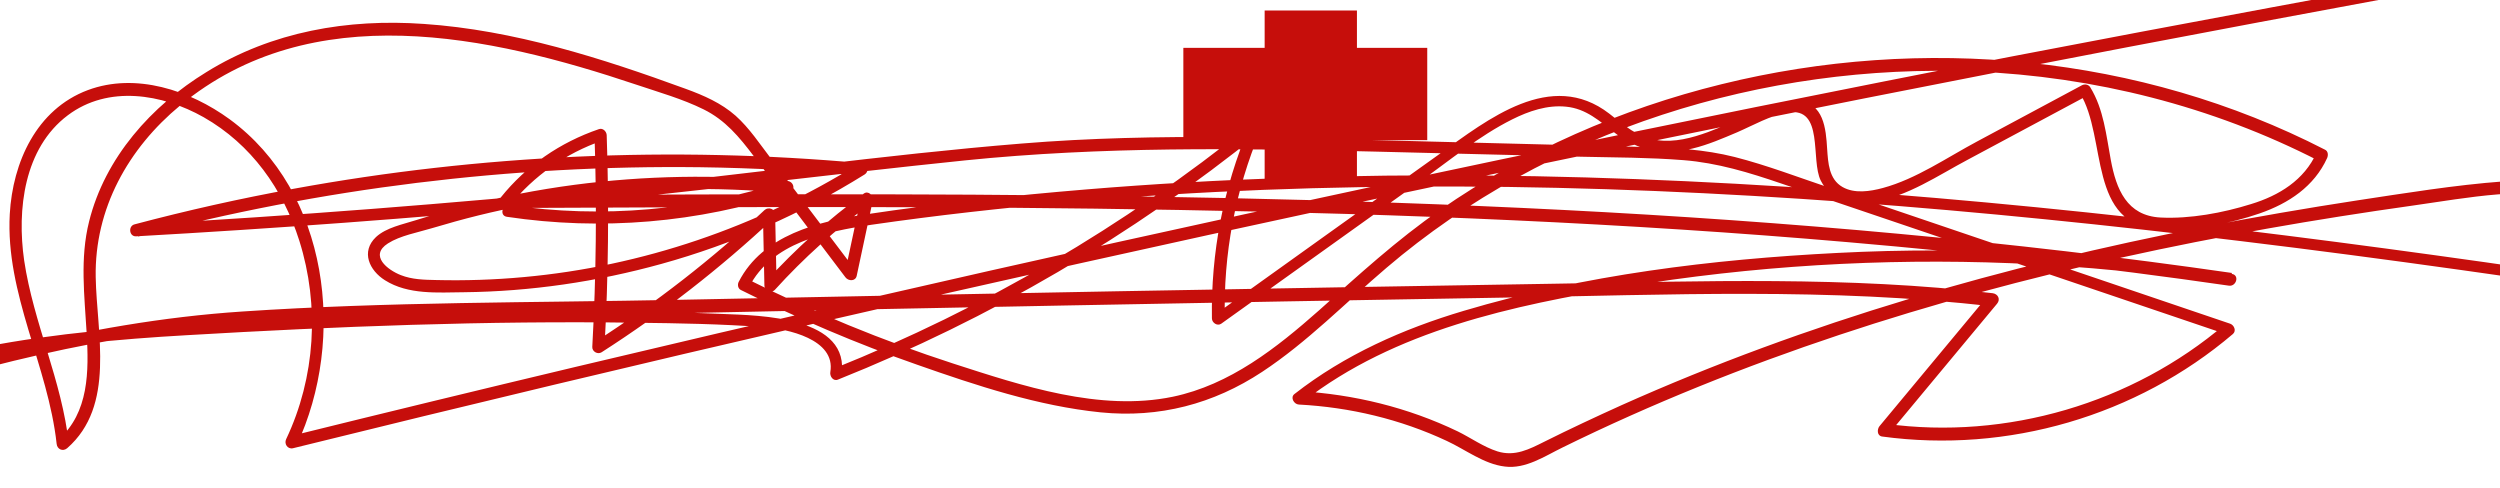 <?xml version="1.0" encoding="utf-8"?>
<!-- Generator: Adobe Illustrator 21.0.2, SVG Export Plug-In . SVG Version: 6.00 Build 0)  -->
<svg version="1.1" id="Capa_1" xmlns="http://www.w3.org/2000/svg" xmlns:xlink="http://www.w3.org/1999/xlink" x="0px" y="0px"
	 viewBox="0 0 1024 200" style="enable-background:new 0 0 1024 200;" xml:space="preserve">
<style type="text/css">
	.st0{fill:#C60E0B;}
</style>
<g>
	<g>
		<path class="st0" d="M207.6,88.8c38.8,5.8,78.3,2.5,115.6-9.8c2.8-0.9,2.1-4.6-0.7-4.9c-29-2.7-58.3-2.2-87.2,1.6
			c-15.1,2-30,4.9-44.7,8.7c-6.8,1.8-13.6,3.7-20.3,5.8c-5.3,1.7-12.1,3-16.3,6.9c-6.3,6-2.7,13.7,3.7,17.7c9.5,6,21.6,5,32.3,4.9
			c27.3-0.3,54.6-4.3,80.9-11.6c29.3-8.1,57.4-20.5,83.2-36.6c2.2-1.4,1.2-4.4-1.3-4.7c-77.5-7-155.9-3.5-232.4,10.5
			c-22,4-43.8,8.9-65.3,14.6c-2.7,0.7-2.2,5.1,0.7,4.9c56.9-3.2,113.8-7.4,170.6-12.7c56.4-5.3,112.5-12.6,168.9-18.4
			c56-5.7,111.7-5,167.9-3.6c28.1,0.7,56.2,1.4,84.4,2.1c13.9,0.3,28,0.3,41.9,1.4c14,1.1,27,5.1,40.2,9.6
			c60.9,20.6,121.8,41.3,182.7,61.9c-0.4-1.4-0.7-2.8-1.1-4.2c-38,32.3-89.4,47.4-138.8,40.7c0.4,1.4,0.7,2.8,1.1,4.2
			c14.8-17.8,29.6-35.6,44.4-53.4c1.5-1.8,0.4-4-1.8-4.3c-59.2-7-119-4.9-178.5-3.9c-59.9,1-119.9,2-179.8,3.1
			c-59.9,1.1-119.8,2.3-179.8,3.5c-59.5,1.2-119.4,0.8-178.9,4.8c-65,4.3-126.8,22.6-188.6,42.1c0.6,1.5,1.3,3,1.9,4.6
			c50.5-26.5,107.8-33.8,164-37c61.2-3.6,122.9-6,184.2-5.1c17.3,0.2,34.8,0.5,52.1,1.8c9.6,0.7,29.6,4.9,27.3,18.4
			c-0.3,1.6,1.1,3.9,3.1,3.1c62.3-24.9,120.5-59,172.7-101.1c-1.4-0.8-2.8-1.6-4.2-2.4C501,77,496,103.6,496.4,130.4
			c0,1.8,2.2,3.3,3.8,2.2c27-19.3,54.1-38.7,81.1-58c12.4-8.8,24.5-18.9,38.1-25.7c6.8-3.4,14.4-6,22.1-5.2
			c8.2,0.8,13.7,5.9,19.9,10.7c9.6,7.5,20.2,9.3,32,6.4c6.2-1.5,12.2-4.1,18.1-6.6c6.5-2.8,13.7-7,20.8-8.1
			c15-2.4,9.2,19.4,13.5,27.9c4.1,8.1,13,9.9,21.4,8.7c14-2.1,26.7-10.9,39-17.4c16.4-8.8,32.7-17.5,49.1-26.3
			c-1.1-0.3-2.3-0.6-3.4-0.9c11.4,18.4,2.9,54.5,33.1,55.8c13.1,0.5,28.3-2.2,40.6-6.5c11.8-4.1,22.3-11,27.6-22.7
			c0.5-1.2,0.4-2.8-0.9-3.4c-75.7-38.9-164.9-47.1-247.2-26.8C664,44.6,624.7,61.8,590,85.9c-17.8,12.3-33.6,26.8-49.7,41.2
			c-17.4,15.4-36.5,30.5-59.9,35.4c-29.9,6.2-61.8-4.5-90-13.6c-29-9.4-57.2-21-84.5-34.7c0.3,1.1,0.6,2.3,0.9,3.4
			c9.3-18.2,31.4-22.7,49.9-25.5c26.9-3.9,53.9-6.9,81-9.3c53.2-4.7,106.6-6.6,160.1-6.4c106.9,0.4,213.6,9.4,319.6,22.3
			c60.4,7.3,120.7,16,180.9,25.1c1.5,0.2,3.2-0.6,3.2-2.4c-0.6-15.5-9.9-28.5-22.6-36.8c-15.8-10.3-35.2-11.6-53.5-10.3
			c-20.1,1.5-40.1,4.8-60,7.8c-20.9,3.2-41.7,6.8-62.5,10.8c-81.9,15.9-162.6,39-238.8,73.1c-10.6,4.8-21.1,9.7-31.5,14.9
			c-6.2,3.1-12.1,6.2-19.2,4c-5.7-1.8-11-5.6-16.3-8.2c-20.4-9.8-42.5-15.2-65.1-16.5c0.6,1.4,1.2,2.8,1.8,4.3
			c37.5-29.2,86-39.4,131.8-47c52.1-8.6,105.2-11.8,158-9.7c29.9,1.2,59.7,4.2,89.3,8.8c0.4-1.6,0.9-3.2,1.3-4.8
			C823.4,98.7,732,90.7,640.5,86c-92.2-4.7-184.6-6.2-276.9-6.4c-52.2-0.1-104.4,0.1-156.7,0.4c0.6,1.4,1.2,2.8,1.8,4.3
			c10-12.3,23-21.5,38-26.7c-1.1-0.8-2.1-1.6-3.2-2.4c1,29,0.7,57.9-0.9,86.9c-0.1,1.9,2.2,3.2,3.8,2.2
			c25.1-16.1,48.6-34.4,70.4-54.8c-1.4-0.6-2.8-1.2-4.3-1.8c0.2,9.7,0.4,19.5,0.6,29.2c0,2.1,2.8,3.4,4.3,1.8
			c11.8-13,24.8-24.7,39-35.1c-1.2-0.9-2.4-1.9-3.7-2.8c-2.2,10.3-4.4,20.6-6.6,30.9c1.5-0.2,3-0.4,4.6-0.6
			c-11.6-15.3-23.2-30.7-34.8-46c-4.6-6-8.9-12.6-14.6-17.7c-5.9-5.2-13-8.3-20.4-11c-34.5-12.6-70.5-24.1-107.3-26.6
			c-31.1-2.2-62.2,3.1-89,19.7C62,43.3,43,64.6,36.5,90.7c-3.8,15.1-1.9,30.4-1,45.8c0.9,15.5,1,32.5-11.6,43.6
			c1.4,0.6,2.8,1.2,4.3,1.8c-2.8-25.9-14.5-49.6-18.3-75.2c-3-20.8-0.1-46,17.9-59.5c16.5-12.4,38.6-8.8,55.6,0.8
			c19.5,11.1,32.5,29.4,39.2,50.6c8.4,26.6,6.6,56-5.4,81.3c-0.9,1.9,0.6,4.2,2.8,3.7c142.4-35.2,285.3-68.2,428.7-99
			c143.2-30.7,286.9-59,430.9-85.6c33.1-6.1,69-13.2,94.9-36.4c21.4-19.2,35.2-49.8,25.4-78.2c-1-3-5.9-1.7-4.8,1.3
			c9.4,27.4-4.5,56.5-25.4,74.5c-24.1,20.7-57.1,27.6-87.4,33.2C912.2,6.4,842,19.4,772,33.3c-140,27.7-279.7,57.5-418.8,89.5
			c-78.3,18-156.5,36.6-234.5,55.9c0.9,1.2,1.9,2.4,2.8,3.7C142,138.7,134.7,78.5,94,48.8C77.8,37,55.6,29.6,36,36.9
			C14.9,44.8,5.2,66.5,4,87.7c-1.8,32.7,15.7,62.1,19.2,94.1c0.2,2.2,2.5,3.3,4.3,1.8c19.9-17.4,12.1-47.1,11.7-70.1
			c-0.5-28,13.3-52.7,34.6-70.3c53.9-44.5,126.4-28.8,186.9-8.5c9.2,3.1,18.8,5.8,27.5,10.1c8.9,4.4,14.6,11.3,20.5,19.1
			c12.5,16.6,25.1,33.1,37.6,49.7c1.2,1.6,4.1,1.7,4.6-0.6c2.2-10.3,4.4-20.6,6.6-30.9c0.4-1.9-1.8-4.2-3.7-2.8
			c-14.5,10.6-27.9,22.6-40,35.9c1.4,0.6,2.8,1.2,4.3,1.8c-0.2-9.7-0.4-19.5-0.6-29.2c0-2.2-2.7-3.2-4.3-1.8
			c-21.5,20.1-44.6,38.1-69.4,54c1.3,0.7,2.5,1.4,3.8,2.2c1.6-28.9,1.9-57.9,0.9-86.9c-0.1-1.5-1.6-3-3.2-2.4
			c-15.8,5.4-29.7,14.9-40.2,28c-1.3,1.6-0.6,4.3,1.8,4.3c92-0.4,184-0.9,276,0.8c91.5,1.6,183,5.3,274.1,13.2
			c52.1,4.5,104.1,10.3,155.9,17.8c3.1,0.5,4.5-4.3,1.3-4.8c-53.4-8.4-107.6-11.4-161.6-8.6c-51.2,2.6-103.7,9-153,23.7
			c-24.9,7.4-48.8,18-69.4,34.1c-1.8,1.4-0.2,4.2,1.8,4.3c20.9,1.1,41.6,6,60.6,14.9c7.6,3.5,15.2,9.5,23.8,10.5
			c8.5,1.1,16.4-4.3,23.6-7.8c36.6-18,74.6-33.2,113.3-46.1c76.3-25.4,155.4-41.8,235-53c22.6-3.2,46.9-8.1,69.5-2.7
			c19.1,4.5,37.9,19.3,38.7,40.3c1.1-0.8,2.1-1.6,3.2-2.4c-108.7-16.4-217.7-31.4-327.4-40c-108.9-8.6-218.6-10.8-327.5-1.8
			c-30.1,2.5-60.2,5.7-90.1,10.2c-19.6,2.9-42.3,8.5-52.1,27.6c-0.6,1.1-0.4,2.8,0.9,3.4c23.4,11.7,47.5,22,72.2,30.6
			c24.2,8.5,49.5,16.9,75.1,19.5c24,2.4,46.2-3.4,66.2-16.6c18.5-12.2,34.1-28.3,50.9-42.6c66.1-56.4,154.6-83.9,240.9-80.4
			c48.9,2,97.4,14.2,141,36.6c-0.3-1.1-0.6-2.3-0.9-3.4c-5.1,11.3-15.4,17.6-26.9,21.1c-11.5,3.6-25,6.1-37,5.5
			c-13.9-0.7-18.2-11.7-20.4-23.5c-1.9-10.2-2.9-20.8-8.4-29.8c-0.7-1.2-2.2-1.5-3.4-0.9c-14.3,7.7-28.6,15.3-42.9,23
			c-12.4,6.6-25,15.4-38.7,19.1c-5.2,1.4-11.6,2.4-16.5-0.4c-5.6-3.2-5.9-9.9-6.3-15.6c-0.5-8.4-1.4-18.8-11.9-19.8
			c-5.8-0.6-11.7,2.3-16.9,4.5c-6.7,2.8-13.2,5.9-20,8.4c-6.6,2.4-13.7,4.3-20.8,3.3c-8.1-1.1-13.5-6.1-19.7-10.9
			c-23.8-18.3-49.7,2.4-69.5,16.6c-30.6,21.9-61.2,43.7-91.7,65.6c1.3,0.7,2.5,1.4,3.8,2.2C501,104,506,78,516.2,53.6
			c1.1-2.6-2.5-3.8-4.2-2.4c-51.5,41.5-109.1,75.2-170.5,99.8c1,1,2.1,2.1,3.1,3.1c4.2-24.5-33.5-24.9-48.6-25.5
			c-33.9-1.5-67.9-1.3-101.8-0.5c-33.4,0.8-66.7,2.1-100.1,3.7c-29.9,1.4-59.8,3.4-89.4,8.3c-33,5.5-65.2,14.8-94.9,30.3
			c-2.5,1.3-0.8,5.4,1.9,4.6c55.2-17.3,110.8-34.7,168.7-40.4c29.5-2.9,59.1-3.3,88.7-4c29.6-0.7,59.1-1.3,88.7-1.9
			c119.4-2.5,238.9-4.8,358.4-6.8c66.5-1.1,133.6-4.2,199.8,3.6c-0.6-1.4-1.2-2.8-1.8-4.3c-14.8,17.8-29.6,35.6-44.4,53.4
			c-1,1.3-1,3.9,1.1,4.2c51.4,7,104.2-8.4,143.7-42c1.5-1.3,0.5-3.6-1.1-4.2c-54.5-18.5-109.1-37-163.6-55.5
			c-13.1-4.4-26.1-9.4-39.4-12.8c-12.3-3.1-24.8-3.8-37.4-4.1c-28.8-0.8-57.7-1.4-86.5-2.2c-56.1-1.4-112.2-3.8-168.2,0.8
			c-56.7,4.6-113,12.8-169.6,18.3c-64.2,6.3-128.5,11.3-192.9,14.9c0.2,1.6,0.4,3.3,0.7,4.9C131.5,77.1,209.3,67.5,287,68.5
			c21.9,0.3,43.9,1.5,65.7,3.5c-0.4-1.6-0.8-3.1-1.3-4.7c-41.3,25.7-88.4,41.8-136.9,46.2c-12,1.1-24,1.5-36,1.2
			c-4.9-0.1-9.7-0.2-14.3-2c-5.4-2.1-13.1-8-5.3-13c5-3.2,12.3-4.5,17.9-6.2c6.4-1.9,12.8-3.7,19.3-5.3c12.6-3.1,25.4-5.5,38.2-7.3
			c29.2-4,58.8-4.5,88.1-1.8c-0.2-1.6-0.4-3.3-0.7-4.9c-36.4,12-75,15.4-112.9,9.8C205.8,83.5,204.4,88.3,207.6,88.8L207.6,88.8z"/>
	</g>
</g>
<rect x="518" y="4.3" class="st0" width="37.8" height="37.8"/>
<rect x="546.8" y="19.6" class="st0" width="37.8" height="37.8"/>
<rect x="484.7" y="19.6" class="st0" width="37.8" height="37.8"/>
<rect x="518" y="38.3" class="st0" width="37.8" height="37.8"/>
</svg>
